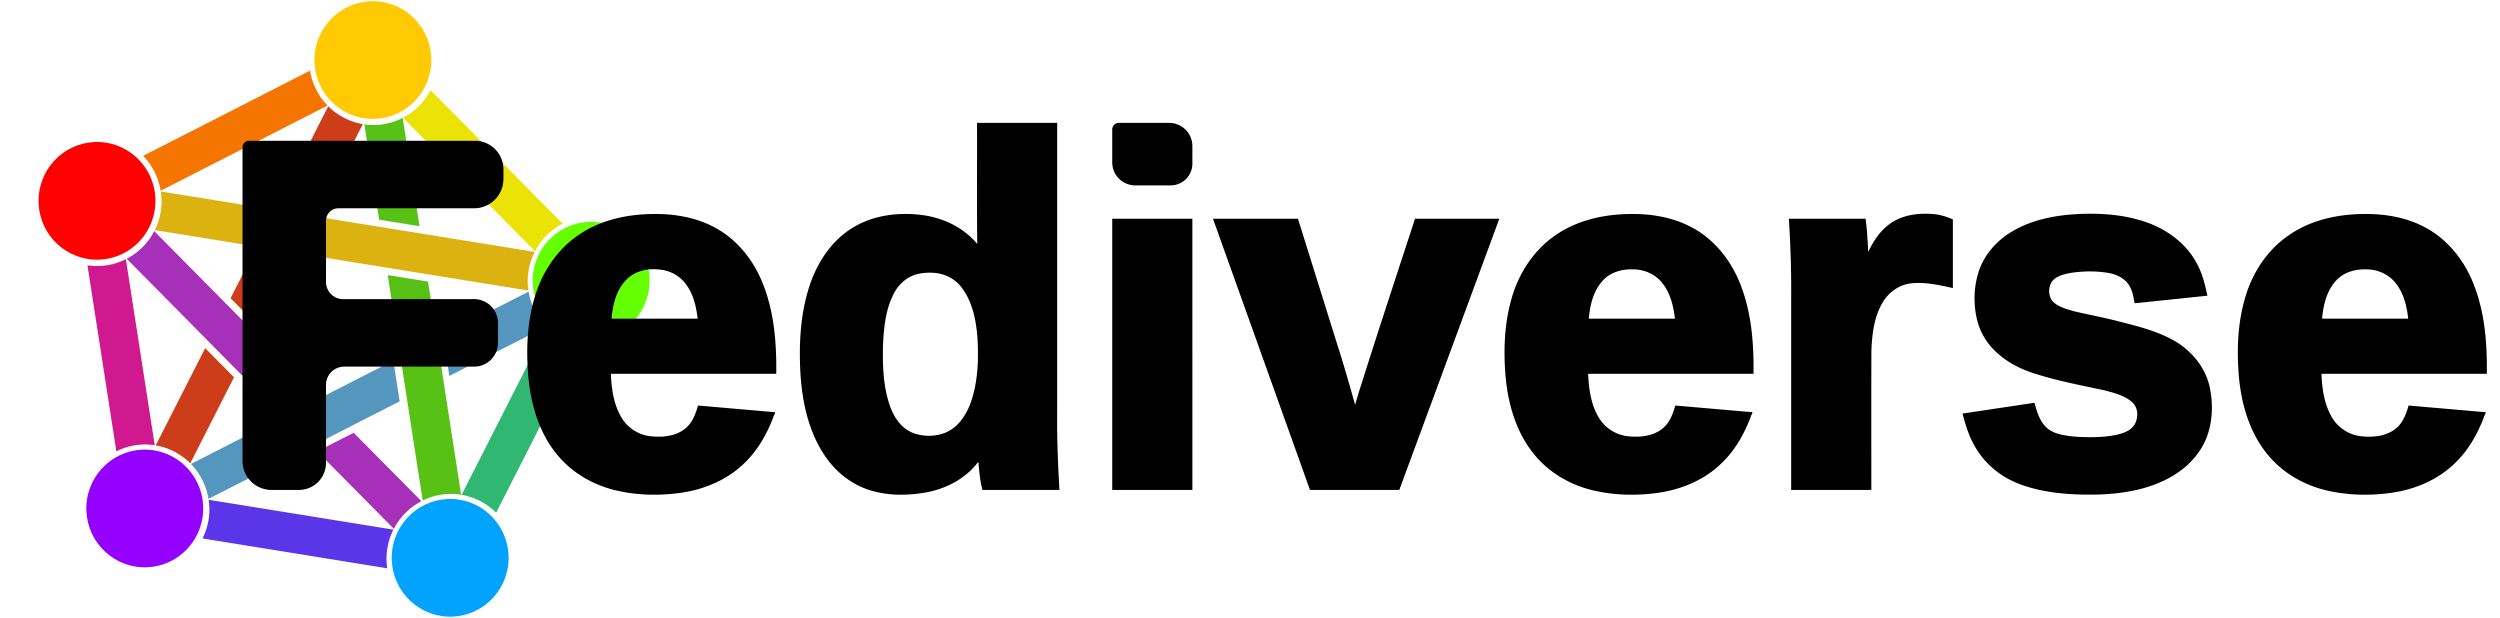 <?xml version="1.0" encoding="UTF-8" standalone="no"?>
<svg
   viewBox="0 0 713 176"
   height="188"
   width="761"
   version="1.1"
   id="svg67"
   sodipodi:docname="logotype-full-large-color-black-text-fedi-logo-background-normal.svg"
   inkscape:version="1.2.1 (9c6d41e410, 2022-07-14)"
   xmlns:inkscape="http://www.inkscape.org/namespaces/inkscape"
   xmlns:sodipodi="http://sodipodi.sourceforge.net/DTD/sodipodi-0.dtd"
   xmlns="http://www.w3.org/2000/svg"
   xmlns:svg="http://www.w3.org/2000/svg">
  <defs
     id="defs71">
    <inkscape:path-effect
       effect="fillet_chamfer"
       id="path-effect57774"
       is_visible="true"
       lpeversion="1"
       satellites_param="F,0,0,1,0,0,0,1 @ F,0,0,1,0,0,0,1 @ F,0,0,1,0,0,0,1 @ F,0,0,1,0,0,0,1 @ F,0,0,1,0,0,0,1 @ F,0,0,1,0,0,0,1 @ F,0,0,1,0,0,0,1 @ F,0,0,1,0,0,0,1 @ F,0,0,1,0,0,0,1 @ F,0,0,1,0,0,0,1 @ F,0,0,1,0,0,0,1 @ F,0,0,1,0,0,0,1 @ F,0,0,1,0,0,0,1 @ F,0,0,1,0,0,0,1 @ F,0,0,1,0,0,0,1 @ F,0,0,1,0,0,0,1 @ F,0,0,1,0,0,0,1 | F,0,0,1,0,0,0,1 @ F,0,0,1,0,6.558,0,1 @ F,0,0,1,0,6.207,0,1 @ F,0,0,1,0,6.617,0,1 @ F,0,0,1,0,1.873,0,1 | F,0,0,1,0,0,0,1 @ F,0,0,1,0,8.24,0,1 @ F,0,0,1,0,7.707,0,1 @ F,0,0,1,0,5.2,0,1 @ F,0,0,1,0,6.778,0,1 @ F,0,0,1,0,6.791,0,1 @ F,0,0,1,0,4.886,0,1 @ F,0,0,1,0,3.543,0,1 @ F,0,0,1,0,8.364,0,1 @ F,0,0,1,0,8.154,0,1 @ F,0,0,1,0,1.873,0,1 | F,0,0,1,0,0,0,1 @ F,0,0,1,0,0,0,1 @ F,0,0,1,0,0,0,1 @ F,0,0,1,0,0,0,1 @ F,0,0,1,0,0,0,1 @ F,0,0,1,0,0,0,1 @ F,0,0,1,0,0,0,1 @ F,0,0,1,0,0,0,1 @ F,0,0,1,0,0,0,1 @ F,0,0,1,0,0,0,1 @ F,0,0,1,0,0,0,1 @ F,0,0,1,0,0,0,1 @ F,0,0,1,0,0,0,1 @ F,0,0,1,0,0,0,1 @ F,0,0,1,0,0,0,1 | F,0,0,1,0,0,0,1 @ F,0,0,1,0,0,0,1 @ F,0,0,1,0,0,0,1 @ F,0,0,1,0,0,0,1 @ F,0,0,1,0,0,0,1 @ F,0,0,1,0,0,0,1 @ F,0,0,1,0,0,0,1 @ F,0,0,1,0,0,0,1 @ F,0,0,1,0,0,0,1 @ F,0,0,1,0,0,0,1 @ F,0,0,1,0,0,0,1 @ F,0,0,1,0,0,0,1 @ F,0,0,1,0,0,0,1 @ F,0,0,1,0,0,0,1 @ F,0,0,1,0,0,0,1 @ F,0,0,1,0,0,0,1 @ F,0,0,1,0,0,0,1 @ F,0,0,1,0,0,0,1 @ F,0,0,1,0,0,0,1 @ F,0,0,1,0,0,0,1 @ F,0,0,1,0,0,0,1 @ F,0,0,1,0,0,0,1 @ F,0,0,1,0,0,0,1 @ F,0,0,1,0,0,0,1 @ F,0,0,1,0,0,0,1 @ F,0,0,1,0,0,0,1 @ F,0,0,1,0,0,0,1 @ F,0,0,1,0,0,0,1 @ F,0,0,1,0,0,0,1 @ F,0,0,1,0,0,0,1 @ F,0,0,1,0,0,0,1 @ F,0,0,1,0,0,0,1 @ F,0,0,1,0,0,0,1 | F,0,0,1,0,0,0,1 @ F,0,0,1,0,0,0,1 @ F,0,0,1,0,0,0,1 @ F,0,0,1,0,0,0,1 @ F,0,0,1,0,0,0,1 @ F,0,0,1,0,0,0,1 @ F,0,0,1,0,0,0,1 @ F,0,0,1,0,0,0,1 @ F,0,0,1,0,0,0,1 @ F,0,0,1,0,0,0,1 @ F,0,0,1,0,0,0,1 @ F,0,0,1,0,0,0,1 @ F,0,0,1,0,0,0,1 @ F,0,0,1,0,0,0,1 @ F,0,0,1,0,0,0,1 @ F,0,0,1,0,0,0,1 @ F,0,0,1,0,0,0,1 @ F,0,0,1,0,0,0,1 | F,0,0,1,0,0,0,1 @ F,0,0,1,0,0,0,1 @ F,0,0,1,0,0,0,1 @ F,0,0,1,0,0,0,1 @ F,0,0,1,0,0,0,1 @ F,0,0,1,0,0,0,1 @ F,0,0,1,0,0,0,1 @ F,0,0,1,0,0,0,1 @ F,0,0,1,0,0,0,1 @ F,0,0,1,0,0,0,1 @ F,0,0,1,0,0,0,1 @ F,0,0,1,0,0,0,1 @ F,0,0,1,0,0,0,1 @ F,0,0,1,0,0,0,1 @ F,0,0,1,0,0,0,1 @ F,0,0,1,0,0,0,1 @ F,0,0,1,0,0,0,1 @ F,0,0,1,0,0,0,1 | F,0,0,1,0,0,0,1 @ F,0,0,1,0,0,0,1 @ F,0,0,1,0,0,0,1 @ F,0,0,1,0,0,0,1 @ F,0,0,1,0,0,0,1 @ F,0,0,1,0,0,0,1 @ F,0,0,1,0,0,0,1 @ F,0,0,1,0,0,0,1 @ F,0,0,1,0,0,0,1 @ F,0,0,1,0,0,0,1 @ F,0,0,1,0,0,0,1 @ F,0,0,1,0,0,0,1 @ F,0,0,1,0,0,0,1 @ F,0,0,1,0,0,0,1 @ F,0,0,1,0,0,0,1 @ F,0,0,1,0,0,0,1 @ F,0,0,1,0,0,0,1 @ F,0,0,1,0,0,0,1 @ F,0,0,1,0,0,0,1 | F,0,0,1,0,0,0,1 @ F,0,0,1,0,0,0,1 @ F,0,0,1,0,0,0,1 @ F,0,0,1,0,0,0,1 @ F,0,0,1,0,0,0,1 | F,0,0,1,0,0,0,1 @ F,0,0,1,0,0,0,1 @ F,0,0,1,0,0,0,1 @ F,0,0,1,0,0,0,1 @ F,0,0,1,0,0,0,1 @ F,0,0,1,0,0,0,1 @ F,0,0,1,0,0,0,1 @ F,0,0,1,0,0,0,1 @ F,0,0,1,0,0,0,1 @ F,0,0,1,0,0,0,1 | F,0,0,1,0,0,0,1 @ F,0,0,1,0,0,0,1 @ F,0,0,1,0,0,0,1 @ F,0,0,1,0,0,0,1 @ F,0,0,1,0,0,0,1 @ F,0,0,1,0,9.407,0,1 | F,0,0,1,0,0,0,1 @ F,0,0,1,0,0,0,1 @ F,0,0,1,0,0,0,1 @ F,0,0,1,0,0,0,1 @ F,0,0,1,0,0,0,1 @ F,0,0,1,0,0,0,1 | F,0,0,1,0,0,0,1 @ F,0,0,1,0,0,0,1 @ F,0,0,1,0,0,0,1 @ F,0,0,1,0,0,0,1 @ F,0,0,1,0,0,0,1 @ F,0,0,1,0,0,0,1 | F,0,0,1,0,0,0,1 @ F,0,0,1,0,0,0,1 @ F,0,0,1,0,0,0,1 @ F,0,0,1,0,0,0,1 @ F,0,0,1,0,0,0,1 @ F,0,0,1,0,0,0,1 @ F,0,0,1,0,0,0,1 @ F,0,0,1,0,0,0,1 @ F,0,0,1,0,0,0,1 @ F,0,0,1,0,0,0,1 @ F,0,0,1,0,0,0,1"
       unit="px"
       method="auto"
       mode="F"
       radius="0"
       chamfer_steps="1"
       flexible="false"
       use_knot_distance="true"
       apply_no_radius="true"
       apply_with_radius="true"
       only_selected="false"
       hide_knots="false"
       nodesatellites_param="F,0,0,1,0,0,0,1 @ F,0,0,1,0,0,0,1 @ F,0,0,1,0,0,0,1 @ F,0,0,1,0,0,0,1 @ F,0,0,1,0,0,0,1 @ F,0,0,1,0,0,0,1 @ F,0,0,1,0,0,0,1 @ F,0,0,1,0,0,0,1 @ F,0,0,1,0,0,0,1 @ F,0,0,1,0,0,0,1 @ F,0,0,1,0,0,0,1 @ F,0,0,1,0,0,0,1 @ F,0,0,1,0,0,0,1 @ F,0,0,1,0,0,0,1 @ F,0,0,1,0,0,0,1 @ F,0,0,1,0,0,0,1 @ F,0,0,1,0,0,0,1 | F,0,0,1,0,0,0,1 @ F,0,0,1,0,6.558,0,1 @ F,0,0,1,0,6.207,0,1 @ F,0,0,1,0,6.617,0,1 @ F,0,0,1,0,1.873,0,1 | F,0,0,1,0,0,0,1 @ F,0,0,1,0,8.24,0,1 @ F,0,0,1,0,7.707,0,1 @ F,0,0,1,0,5.2,0,1 @ F,0,0,1,0,6.778,0,1 @ F,0,0,1,0,6.791,0,1 @ F,0,0,1,0,4.886,0,1 @ F,0,0,1,0,3.543,0,1 @ F,0,0,1,0,8.364,0,1 @ F,0,0,1,0,8.154,0,1 @ F,0,0,1,0,1.873,0,1 | F,0,0,1,0,0,0,1 @ F,0,0,1,0,0,0,1 @ F,0,0,1,0,0,0,1 @ F,0,0,1,0,0,0,1 @ F,0,0,1,0,0,0,1 @ F,0,0,1,0,0,0,1 @ F,0,0,1,0,0,0,1 @ F,0,0,1,0,0,0,1 @ F,0,0,1,0,0,0,1 @ F,0,0,1,0,0,0,1 @ F,0,0,1,0,0,0,1 @ F,0,0,1,0,0,0,1 @ F,0,0,1,0,0,0,1 @ F,0,0,1,0,0,0,1 @ F,0,0,1,0,0,0,1 | F,0,0,1,0,0,0,1 @ F,0,0,1,0,0,0,1 @ F,0,0,1,0,0,0,1 @ F,0,0,1,0,0,0,1 @ F,0,0,1,0,0,0,1 @ F,0,0,1,0,0,0,1 @ F,0,0,1,0,0,0,1 @ F,0,0,1,0,0,0,1 @ F,0,0,1,0,0,0,1 @ F,0,0,1,0,0,0,1 @ F,0,0,1,0,0,0,1 @ F,0,0,1,0,0,0,1 @ F,0,0,1,0,0,0,1 @ F,0,0,1,0,0,0,1 @ F,0,0,1,0,0,0,1 @ F,0,0,1,0,0,0,1 @ F,0,0,1,0,0,0,1 @ F,0,0,1,0,0,0,1 @ F,0,0,1,0,0,0,1 @ F,0,0,1,0,0,0,1 @ F,0,0,1,0,0,0,1 @ F,0,0,1,0,0,0,1 @ F,0,0,1,0,0,0,1 @ F,0,0,1,0,0,0,1 @ F,0,0,1,0,0,0,1 @ F,0,0,1,0,0,0,1 @ F,0,0,1,0,0,0,1 @ F,0,0,1,0,0,0,1 @ F,0,0,1,0,0,0,1 @ F,0,0,1,0,0,0,1 @ F,0,0,1,0,0,0,1 @ F,0,0,1,0,0,0,1 @ F,0,0,1,0,0,0,1 | F,0,0,1,0,0,0,1 @ F,0,0,1,0,0,0,1 @ F,0,0,1,0,0,0,1 @ F,0,0,1,0,0,0,1 @ F,0,0,1,0,0,0,1 @ F,0,0,1,0,0,0,1 @ F,0,0,1,0,0,0,1 @ F,0,0,1,0,0,0,1 @ F,0,0,1,0,0,0,1 @ F,0,0,1,0,0,0,1 @ F,0,0,1,0,0,0,1 @ F,0,0,1,0,0,0,1 @ F,0,0,1,0,0,0,1 @ F,0,0,1,0,0,0,1 @ F,0,0,1,0,0,0,1 @ F,0,0,1,0,0,0,1 @ F,0,0,1,0,0,0,1 @ F,0,0,1,0,0,0,1 | F,0,0,1,0,0,0,1 @ F,0,0,1,0,0,0,1 @ F,0,0,1,0,0,0,1 @ F,0,0,1,0,0,0,1 @ F,0,0,1,0,0,0,1 @ F,0,0,1,0,0,0,1 @ F,0,0,1,0,0,0,1 @ F,0,0,1,0,0,0,1 @ F,0,0,1,0,0,0,1 @ F,0,0,1,0,0,0,1 @ F,0,0,1,0,0,0,1 @ F,0,0,1,0,0,0,1 @ F,0,0,1,0,0,0,1 @ F,0,0,1,0,0,0,1 @ F,0,0,1,0,0,0,1 @ F,0,0,1,0,0,0,1 @ F,0,0,1,0,0,0,1 @ F,0,0,1,0,0,0,1 | F,0,0,1,0,0,0,1 @ F,0,0,1,0,0,0,1 @ F,0,0,1,0,0,0,1 @ F,0,0,1,0,0,0,1 @ F,0,0,1,0,0,0,1 @ F,0,0,1,0,0,0,1 @ F,0,0,1,0,0,0,1 @ F,0,0,1,0,0,0,1 @ F,0,0,1,0,0,0,1 @ F,0,0,1,0,0,0,1 @ F,0,0,1,0,0,0,1 @ F,0,0,1,0,0,0,1 @ F,0,0,1,0,0,0,1 @ F,0,0,1,0,0,0,1 @ F,0,0,1,0,0,0,1 @ F,0,0,1,0,0,0,1 @ F,0,0,1,0,0,0,1 @ F,0,0,1,0,0,0,1 @ F,0,0,1,0,0,0,1 | F,0,0,1,0,0,0,1 @ F,0,0,1,0,0,0,1 @ F,0,0,1,0,0,0,1 @ F,0,0,1,0,0,0,1 @ F,0,0,1,0,0,0,1 | F,0,0,1,0,0,0,1 @ F,0,0,1,0,0,0,1 @ F,0,0,1,0,0,0,1 @ F,0,0,1,0,0,0,1 @ F,0,0,1,0,0,0,1 @ F,0,0,1,0,0,0,1 @ F,0,0,1,0,0,0,1 @ F,0,0,1,0,0,0,1 @ F,0,0,1,0,0,0,1 @ F,0,0,1,0,0,0,1 | F,0,0,1,0,0,0,1 @ F,0,0,1,0,0,0,1 @ F,0,0,1,0,0,0,1 @ F,0,0,1,0,0,0,1 @ F,0,0,1,0,0,0,1 @ F,0,0,1,0,9.407,0,1 | F,0,0,1,0,0,0,1 @ F,0,0,1,0,0,0,1 @ F,0,0,1,0,0,0,1 @ F,0,0,1,0,0,0,1 @ F,0,0,1,0,0,0,1 @ F,0,0,1,0,0,0,1 | F,0,0,1,0,0,0,1 @ F,0,0,1,0,0,0,1 @ F,0,0,1,0,0,0,1 @ F,0,0,1,0,0,0,1 @ F,0,0,1,0,0,0,1 @ F,0,0,1,0,0,0,1 | F,0,0,1,0,0,0,1 @ F,0,0,1,0,0,0,1 @ F,0,0,1,0,0,0,1 @ F,0,0,1,0,0,0,1 @ F,0,0,1,0,0,0,1 @ F,0,0,1,0,0,0,1 @ F,0,0,1,0,0,0,1 @ F,0,0,1,0,0,0,1 @ F,0,0,1,0,0,0,1 @ F,0,0,1,0,0,0,1 @ F,0,0,1,0,0,0,1" />
    <inkscape:path-effect
       effect="fillet_chamfer"
       id="path-effect53446"
       is_visible="true"
       lpeversion="1"
       satellites_param="F,0,0,1,0,0,0,1 @ F,0,0,1,0,0,0,1 @ F,0,0,1,0,0,0,1 @ F,0,0,1,0,0,0,1 @ F,0,0,1,0,0,0,1 @ F,0,0,1,0,0,0,1 @ F,0,0,1,0,0,0,1 @ F,0,0,1,0,0,0,1 @ F,0,0,1,0,0,0,1 @ F,0,0,1,0,0,0,1 @ F,0,0,1,0,0,0,1 @ F,0,0,1,0,0,0,1 @ F,0,0,1,0,0,0,1 @ F,0,0,1,0,0,0,1 @ F,0,0,1,0,0,0,1 @ F,0,0,1,0,0,0,1 @ F,0,0,1,0,0,0,1 | F,0,0,1,0,0,0,1 @ F,0,0,1,0,6.558,0,1 @ F,0,0,1,0,6.207,0,1 @ F,0,0,1,0,6.617,0,1 @ F,0,0,1,0,1.873,0,1 | F,0,0,1,0,0,0,1 @ F,0,0,1,0,8.24,0,1 @ F,0,0,1,0,7.707,0,1 @ F,0,0,1,0,5.2,0,1 @ F,0,0,1,0,6.778,0,1 @ F,0,0,1,0,6.791,0,1 @ F,0,0,1,0,4.886,0,1 @ F,0,0,1,0,3.543,0,1 @ F,0,0,1,0,8.364,0,1 @ F,0,0,1,0,8.154,0,1 @ F,0,0,1,0,1.873,0,1 | F,0,0,1,0,0,0,1 @ F,0,0,1,0,0,0,1 @ F,0,0,1,0,0,0,1 @ F,0,0,1,0,0,0,1 @ F,0,0,1,0,0,0,1 @ F,0,0,1,0,0,0,1 @ F,0,0,1,0,0,0,1 @ F,0,0,1,0,0,0,1 @ F,0,0,1,0,0,0,1 @ F,0,0,1,0,0,0,1 @ F,0,0,1,0,0,0,1 @ F,0,0,1,0,0,0,1 @ F,0,0,1,0,0,0,1 @ F,0,0,1,0,0,0,1 @ F,0,0,1,0,0,0,1 | F,0,0,1,0,0,0,1 @ F,0,0,1,0,0,0,1 @ F,0,0,1,0,0,0,1 @ F,0,0,1,0,0,0,1 @ F,0,0,1,0,0,0,1 @ F,0,0,1,0,0,0,1 @ F,0,0,1,0,0,0,1 @ F,0,0,1,0,0,0,1 @ F,0,0,1,0,0,0,1 @ F,0,0,1,0,0,0,1 @ F,0,0,1,0,0,0,1 @ F,0,0,1,0,0,0,1 @ F,0,0,1,0,0,0,1 @ F,0,0,1,0,0,0,1 @ F,0,0,1,0,0,0,1 @ F,0,0,1,0,0,0,1 @ F,0,0,1,0,0,0,1 @ F,0,0,1,0,0,0,1 @ F,0,0,1,0,0,0,1 @ F,0,0,1,0,0,0,1 @ F,0,0,1,0,0,0,1 @ F,0,0,1,0,0,0,1 @ F,0,0,1,0,0,0,1 @ F,0,0,1,0,0,0,1 @ F,0,0,1,0,0,0,1 @ F,0,0,1,0,0,0,1 @ F,0,0,1,0,0,0,1 @ F,0,0,1,0,0,0,1 @ F,0,0,1,0,0,0,1 @ F,0,0,1,0,0,0,1 @ F,0,0,1,0,0,0,1 @ F,0,0,1,0,0,0,1 @ F,0,0,1,0,0,0,1 | F,0,0,1,0,0,0,1 @ F,0,0,1,0,0,0,1 @ F,0,0,1,0,0,0,1 @ F,0,0,1,0,0,0,1 @ F,0,0,1,0,0,0,1 @ F,0,0,1,0,0,0,1 @ F,0,0,1,0,0,0,1 @ F,0,0,1,0,0,0,1 @ F,0,0,1,0,0,0,1 @ F,0,0,1,0,0,0,1 @ F,0,0,1,0,0,0,1 @ F,0,0,1,0,0,0,1 @ F,0,0,1,0,0,0,1 @ F,0,0,1,0,0,0,1 @ F,0,0,1,0,0,0,1 @ F,0,0,1,0,0,0,1 @ F,0,0,1,0,0,0,1 @ F,0,0,1,0,0,0,1 | F,0,0,1,0,0,0,1 @ F,0,0,1,0,0,0,1 @ F,0,0,1,0,0,0,1 @ F,0,0,1,0,0,0,1 @ F,0,0,1,0,0,0,1 @ F,0,0,1,0,0,0,1 @ F,0,0,1,0,0,0,1 @ F,0,0,1,0,0,0,1 @ F,0,0,1,0,0,0,1 @ F,0,0,1,0,0,0,1 @ F,0,0,1,0,0,0,1 @ F,0,0,1,0,0,0,1 @ F,0,0,1,0,0,0,1 @ F,0,0,1,0,0,0,1 @ F,0,0,1,0,0,0,1 @ F,0,0,1,0,0,0,1 @ F,0,0,1,0,0,0,1 @ F,0,0,1,0,0,0,1 | F,0,0,1,0,0,0,1 @ F,0,0,1,0,0,0,1 @ F,0,0,1,0,0,0,1 @ F,0,0,1,0,0,0,1 @ F,0,0,1,0,0,0,1 @ F,0,0,1,0,0,0,1 @ F,0,0,1,0,0,0,1 @ F,0,0,1,0,0,0,1 @ F,0,0,1,0,0,0,1 @ F,0,0,1,0,0,0,1 @ F,0,0,1,0,0,0,1 @ F,0,0,1,0,0,0,1 @ F,0,0,1,0,0,0,1 @ F,0,0,1,0,0,0,1 @ F,0,0,1,0,0,0,1 @ F,0,0,1,0,0,0,1 @ F,0,0,1,0,0,0,1 @ F,0,0,1,0,0,0,1 @ F,0,0,1,0,0,0,1 | F,0,0,1,0,0,0,1 @ F,0,0,1,0,0,0,1 @ F,0,0,1,0,0,0,1 @ F,0,0,1,0,0,0,1 @ F,0,0,1,0,0,0,1 | F,0,0,1,0,0,0,1 @ F,0,0,1,0,0,0,1 @ F,0,0,1,0,0,0,1 @ F,0,0,1,0,0,0,1 @ F,0,0,1,0,0,0,1 @ F,0,0,1,0,0,0,1 @ F,0,0,1,0,0,0,1 @ F,0,0,1,0,0,0,1 @ F,0,0,1,0,0,0,1 @ F,0,0,1,0,0,0,1 | F,0,0,1,0,0,0,1 @ F,0,0,1,0,0,0,1 @ F,0,0,1,0,0,0,1 @ F,0,0,1,0,0,0,1 @ F,0,0,1,0,0,0,1 @ F,0,0,1,0,0,0,1 | F,0,0,1,0,0,0,1 @ F,0,0,1,0,0,0,1 @ F,0,0,1,0,0,0,1 @ F,0,0,1,0,0,0,1 @ F,0,0,1,0,0,0,1 @ F,0,0,1,0,0,0,1 | F,0,0,1,0,0,0,1 @ F,0,0,1,0,0,0,1 @ F,0,0,1,0,0,0,1 @ F,0,0,1,0,0,0,1 @ F,0,0,1,0,0,0,1 @ F,0,0,1,0,0,0,1 | F,0,0,1,0,0,0,1 @ F,0,0,1,0,0,0,1 @ F,0,0,1,0,0,0,1 @ F,0,0,1,0,0,0,1 @ F,0,0,1,0,0,0,1 @ F,0,0,1,0,0,0,1 @ F,0,0,1,0,0,0,1 @ F,0,0,1,0,0,0,1 @ F,0,0,1,0,0,0,1 @ F,0,0,1,0,0,0,1 @ F,0,0,1,0,0,0,1"
       unit="px"
       method="auto"
       mode="F"
       radius="0"
       chamfer_steps="1"
       flexible="false"
       use_knot_distance="true"
       apply_no_radius="true"
       apply_with_radius="true"
       only_selected="false"
       hide_knots="false"
       nodesatellites_param="F,0,0,1,0,0,0,1 @ F,0,0,1,0,0,0,1 @ F,0,0,1,0,0,0,1 @ F,0,0,1,0,0,0,1 @ F,0,0,1,0,0,0,1 @ F,0,0,1,0,0,0,1 @ F,0,0,1,0,0,0,1 @ F,0,0,1,0,0,0,1 @ F,0,0,1,0,0,0,1 @ F,0,0,1,0,0,0,1 @ F,0,0,1,0,0,0,1 @ F,0,0,1,0,0,0,1 @ F,0,0,1,0,0,0,1 @ F,0,0,1,0,0,0,1 @ F,0,0,1,0,0,0,1 @ F,0,0,1,0,0,0,1 @ F,0,0,1,0,0,0,1 | F,0,0,1,0,0,0,1 @ F,0,0,1,0,6.558,0,1 @ F,0,0,1,0,6.207,0,1 @ F,0,0,1,0,6.617,0,1 @ F,0,0,1,0,1.873,0,1 | F,0,0,1,0,0,0,1 @ F,0,0,1,0,8.24,0,1 @ F,0,0,1,0,7.707,0,1 @ F,0,0,1,0,5.2,0,1 @ F,0,0,1,0,6.778,0,1 @ F,0,0,1,0,6.791,0,1 @ F,0,0,1,0,4.886,0,1 @ F,0,0,1,0,3.543,0,1 @ F,0,0,1,0,8.364,0,1 @ F,0,0,1,0,8.154,0,1 @ F,0,0,1,0,1.873,0,1 | F,0,0,1,0,0,0,1 @ F,0,0,1,0,0,0,1 @ F,0,0,1,0,0,0,1 @ F,0,0,1,0,0,0,1 @ F,0,0,1,0,0,0,1 @ F,0,0,1,0,0,0,1 @ F,0,0,1,0,0,0,1 @ F,0,0,1,0,0,0,1 @ F,0,0,1,0,0,0,1 @ F,0,0,1,0,0,0,1 @ F,0,0,1,0,0,0,1 @ F,0,0,1,0,0,0,1 @ F,0,0,1,0,0,0,1 @ F,0,0,1,0,0,0,1 @ F,0,0,1,0,0,0,1 | F,0,0,1,0,0,0,1 @ F,0,0,1,0,0,0,1 @ F,0,0,1,0,0,0,1 @ F,0,0,1,0,0,0,1 @ F,0,0,1,0,0,0,1 @ F,0,0,1,0,0,0,1 @ F,0,0,1,0,0,0,1 @ F,0,0,1,0,0,0,1 @ F,0,0,1,0,0,0,1 @ F,0,0,1,0,0,0,1 @ F,0,0,1,0,0,0,1 @ F,0,0,1,0,0,0,1 @ F,0,0,1,0,0,0,1 @ F,0,0,1,0,0,0,1 @ F,0,0,1,0,0,0,1 @ F,0,0,1,0,0,0,1 @ F,0,0,1,0,0,0,1 @ F,0,0,1,0,0,0,1 @ F,0,0,1,0,0,0,1 @ F,0,0,1,0,0,0,1 @ F,0,0,1,0,0,0,1 @ F,0,0,1,0,0,0,1 @ F,0,0,1,0,0,0,1 @ F,0,0,1,0,0,0,1 @ F,0,0,1,0,0,0,1 @ F,0,0,1,0,0,0,1 @ F,0,0,1,0,0,0,1 @ F,0,0,1,0,0,0,1 @ F,0,0,1,0,0,0,1 @ F,0,0,1,0,0,0,1 @ F,0,0,1,0,0,0,1 @ F,0,0,1,0,0,0,1 @ F,0,0,1,0,0,0,1 | F,0,0,1,0,0,0,1 @ F,0,0,1,0,0,0,1 @ F,0,0,1,0,0,0,1 @ F,0,0,1,0,0,0,1 @ F,0,0,1,0,0,0,1 @ F,0,0,1,0,0,0,1 @ F,0,0,1,0,0,0,1 @ F,0,0,1,0,0,0,1 @ F,0,0,1,0,0,0,1 @ F,0,0,1,0,0,0,1 @ F,0,0,1,0,0,0,1 @ F,0,0,1,0,0,0,1 @ F,0,0,1,0,0,0,1 @ F,0,0,1,0,0,0,1 @ F,0,0,1,0,0,0,1 @ F,0,0,1,0,0,0,1 @ F,0,0,1,0,0,0,1 @ F,0,0,1,0,0,0,1 | F,0,0,1,0,0,0,1 @ F,0,0,1,0,0,0,1 @ F,0,0,1,0,0,0,1 @ F,0,0,1,0,0,0,1 @ F,0,0,1,0,0,0,1 @ F,0,0,1,0,0,0,1 @ F,0,0,1,0,0,0,1 @ F,0,0,1,0,0,0,1 @ F,0,0,1,0,0,0,1 @ F,0,0,1,0,0,0,1 @ F,0,0,1,0,0,0,1 @ F,0,0,1,0,0,0,1 @ F,0,0,1,0,0,0,1 @ F,0,0,1,0,0,0,1 @ F,0,0,1,0,0,0,1 @ F,0,0,1,0,0,0,1 @ F,0,0,1,0,0,0,1 @ F,0,0,1,0,0,0,1 | F,0,0,1,0,0,0,1 @ F,0,0,1,0,0,0,1 @ F,0,0,1,0,0,0,1 @ F,0,0,1,0,0,0,1 @ F,0,0,1,0,0,0,1 @ F,0,0,1,0,0,0,1 @ F,0,0,1,0,0,0,1 @ F,0,0,1,0,0,0,1 @ F,0,0,1,0,0,0,1 @ F,0,0,1,0,0,0,1 @ F,0,0,1,0,0,0,1 @ F,0,0,1,0,0,0,1 @ F,0,0,1,0,0,0,1 @ F,0,0,1,0,0,0,1 @ F,0,0,1,0,0,0,1 @ F,0,0,1,0,0,0,1 @ F,0,0,1,0,0,0,1 @ F,0,0,1,0,0,0,1 @ F,0,0,1,0,0,0,1 | F,0,0,1,0,0,0,1 @ F,0,0,1,0,0,0,1 @ F,0,0,1,0,0,0,1 @ F,0,0,1,0,0,0,1 @ F,0,0,1,0,0,0,1 | F,0,0,1,0,0,0,1 @ F,0,0,1,0,0,0,1 @ F,0,0,1,0,0,0,1 @ F,0,0,1,0,0,0,1 @ F,0,0,1,0,0,0,1 @ F,0,0,1,0,0,0,1 @ F,0,0,1,0,0,0,1 @ F,0,0,1,0,0,0,1 @ F,0,0,1,0,0,0,1 @ F,0,0,1,0,0,0,1 | F,0,0,1,0,0,0,1 @ F,0,0,1,0,0,0,1 @ F,0,0,1,0,0,0,1 @ F,0,0,1,0,0,0,1 @ F,0,0,1,0,0,0,1 @ F,0,0,1,0,0,0,1 | F,0,0,1,0,0,0,1 @ F,0,0,1,0,0,0,1 @ F,0,0,1,0,0,0,1 @ F,0,0,1,0,0,0,1 @ F,0,0,1,0,0,0,1 @ F,0,0,1,0,0,0,1 | F,0,0,1,0,0,0,1 @ F,0,0,1,0,0,0,1 @ F,0,0,1,0,0,0,1 @ F,0,0,1,0,0,0,1 @ F,0,0,1,0,0,0,1 @ F,0,0,1,0,0,0,1 | F,0,0,1,0,0,0,1 @ F,0,0,1,0,0,0,1 @ F,0,0,1,0,0,0,1 @ F,0,0,1,0,0,0,1 @ F,0,0,1,0,0,0,1 @ F,0,0,1,0,0,0,1 @ F,0,0,1,0,0,0,1 @ F,0,0,1,0,0,0,1 @ F,0,0,1,0,0,0,1 @ F,0,0,1,0,0,0,1 @ F,0,0,1,0,0,0,1" />
  </defs>
  <sodipodi:namedview
     id="namedview69"
     pagecolor="#505050"
     bordercolor="#eeeeee"
     borderopacity="1"
     inkscape:pageshadow="0"
     inkscape:pageopacity="0"
     inkscape:pagecheckerboard="0"
     showgrid="false"
     inkscape:zoom="1"
     inkscape:cx="339"
     inkscape:cy="291.5"
     inkscape:window-width="1918"
     inkscape:window-height="2054"
     inkscape:window-x="1900"
     inkscape:window-y="60"
     inkscape:window-maximized="0"
     inkscape:current-layer="svg67"
     inkscape:showpageshadow="0"
     inkscape:deskcolor="#505050" />
  <g
     id="g56957"
     transform="matrix(1.016,0,0,1.016,-15.453,-8.345)" />
  <g
     inkscape:groupmode="layer"
     id="layer1"
     inkscape:label="Fediverse-logo-small"
     style="display:inline">
    <g
       id="g56957-2"
       transform="matrix(1.006,0,0,1.013,-4.299,-8.008)">
      <g
         id="layer2-0"
         inkscape:label="Linies"
         style="display:inline"
         transform="translate(6.679,-32.496)">
        <path
           style="color:#000000;font-style:normal;font-variant:normal;font-weight:normal;font-stretch:normal;font-size:medium;line-height:normal;font-family:sans-serif;font-variant-ligatures:normal;font-variant-position:normal;font-variant-caps:normal;font-variant-numeric:normal;font-variant-alternates:normal;font-feature-settings:normal;text-indent:0;text-align:start;text-decoration:none;text-decoration-line:none;text-decoration-style:solid;text-decoration-color:#000000;letter-spacing:normal;word-spacing:normal;text-transform:none;writing-mode:lr-tb;direction:ltr;text-orientation:mixed;dominant-baseline:auto;baseline-shift:baseline;text-anchor:start;white-space:normal;shape-padding:0;clip-rule:nonzero;display:inline;overflow:visible;visibility:visible;opacity:1;isolation:auto;mix-blend-mode:normal;color-interpolation:sRGB;color-interpolation-filters:linearRGB;solid-color:#000000;solid-opacity:1;vector-effect:none;fill:#a730b8;fill-opacity:1;fill-rule:nonzero;stroke:none;stroke-width:41.575;stroke-linecap:butt;stroke-linejoin:miter;stroke-miterlimit:4;stroke-dasharray:none;stroke-dashoffset:0;stroke-opacity:1;color-rendering:auto;image-rendering:auto;shape-rendering:auto;text-rendering:auto;enable-background:accumulate"
           d="m 181.131,275.137 a 68.892,68.892 0 0 1 -29.465,29.328 l 161.758,162.389 38.998,-19.764 z m 213.363,214.188 -38.998,19.764 81.963,82.283 a 68.892,68.892 0 0 1 29.471,-29.332 z"
           transform="matrix(0.265,0,0,0.265,-6.679,32.496)"
           id="path9722-9"
           inkscape:connector-curvature="0" />
        <path
           style="color:#000000;font-style:normal;font-variant:normal;font-weight:normal;font-stretch:normal;font-size:medium;line-height:normal;font-family:sans-serif;font-variant-ligatures:normal;font-variant-position:normal;font-variant-caps:normal;font-variant-numeric:normal;font-variant-alternates:normal;font-feature-settings:normal;text-indent:0;text-align:start;text-decoration:none;text-decoration-line:none;text-decoration-style:solid;text-decoration-color:#000000;letter-spacing:normal;word-spacing:normal;text-transform:none;writing-mode:lr-tb;direction:ltr;text-orientation:mixed;dominant-baseline:auto;baseline-shift:baseline;text-anchor:start;white-space:normal;shape-padding:0;clip-rule:nonzero;display:inline;overflow:visible;visibility:visible;opacity:1;isolation:auto;mix-blend-mode:normal;color-interpolation:sRGB;color-interpolation-filters:linearRGB;solid-color:#000000;solid-opacity:1;vector-effect:none;fill:#5496be;fill-opacity:1;fill-rule:nonzero;stroke:none;stroke-width:41.575;stroke-linecap:butt;stroke-linejoin:miter;stroke-miterlimit:4;stroke-dasharray:none;stroke-dashoffset:0;stroke-opacity:1;color-rendering:auto;image-rendering:auto;shape-rendering:auto;text-rendering:auto;enable-background:accumulate"
           d="m 581.646,339.391 -91.576,46.41 6.752,43.189 103.615,-52.514 A 68.892,68.892 0 0 1 581.646,339.391 Z M 436.908,412.742 220.383,522.477 a 68.892,68.892 0 0 1 18.795,37.09 L 443.66,455.934 Z"
           transform="matrix(0.265,0,0,0.265,-6.679,32.496)"
           id="path9729-2"
           inkscape:connector-curvature="0" />
        <path
           style="color:#000000;font-style:normal;font-variant:normal;font-weight:normal;font-stretch:normal;font-size:medium;line-height:normal;font-family:sans-serif;font-variant-ligatures:normal;font-variant-position:normal;font-variant-caps:normal;font-variant-numeric:normal;font-variant-alternates:normal;font-feature-settings:normal;text-indent:0;text-align:start;text-decoration:none;text-decoration-line:none;text-decoration-style:solid;text-decoration-color:#000000;letter-spacing:normal;word-spacing:normal;text-transform:none;writing-mode:lr-tb;direction:ltr;text-orientation:mixed;dominant-baseline:auto;baseline-shift:baseline;text-anchor:start;white-space:normal;shape-padding:0;clip-rule:nonzero;display:inline;overflow:visible;visibility:visible;opacity:1;isolation:auto;mix-blend-mode:normal;color-interpolation:sRGB;color-interpolation-filters:linearRGB;solid-color:#000000;solid-opacity:1;vector-effect:none;fill:#ce3d1a;fill-opacity:1;fill-rule:nonzero;stroke:none;stroke-width:41.575;stroke-linecap:butt;stroke-linejoin:miter;stroke-miterlimit:4;stroke-dasharray:none;stroke-dashoffset:0;stroke-opacity:1;color-rendering:auto;image-rendering:auto;shape-rendering:auto;text-rendering:auto;enable-background:accumulate"
           d="M 367.275,142.438 262.795,346.408 293.643,377.375 404.266,161.418 A 68.892,68.892 0 0 1 367.275,142.438 Z m -131.654,257.021 -52.922,103.314 a 68.892,68.892 0 0 1 36.986,18.979 l 46.781,-91.328 z"
           transform="matrix(0.265,0,0,0.265,-6.679,32.496)"
           id="path9713-2"
           inkscape:connector-curvature="0" />
        <path
           style="color:#000000;font-style:normal;font-variant:normal;font-weight:normal;font-stretch:normal;font-size:medium;line-height:normal;font-family:sans-serif;font-variant-ligatures:normal;font-variant-position:normal;font-variant-caps:normal;font-variant-numeric:normal;font-variant-alternates:normal;font-feature-settings:normal;text-indent:0;text-align:start;text-decoration:none;text-decoration-line:none;text-decoration-style:solid;text-decoration-color:#000000;letter-spacing:normal;word-spacing:normal;text-transform:none;writing-mode:lr-tb;direction:ltr;text-orientation:mixed;dominant-baseline:auto;baseline-shift:baseline;text-anchor:start;white-space:normal;shape-padding:0;clip-rule:nonzero;display:inline;overflow:visible;visibility:visible;opacity:1;isolation:auto;mix-blend-mode:normal;color-interpolation:sRGB;color-interpolation-filters:linearRGB;solid-color:#000000;solid-opacity:1;vector-effect:none;fill:#d0188f;fill-opacity:1;fill-rule:nonzero;stroke:none;stroke-width:41.575;stroke-linecap:butt;stroke-linejoin:miter;stroke-miterlimit:4;stroke-dasharray:none;stroke-dashoffset:0;stroke-opacity:1;color-rendering:auto;image-rendering:auto;shape-rendering:auto;text-rendering:auto;enable-background:accumulate"
           d="m 150.768,304.918 a 68.892,68.892 0 0 1 -34.416,7.195 68.892,68.892 0 0 1 -6.65,-0.695 l 30.902,197.662 a 68.892,68.892 0 0 1 34.416,-7.195 68.892,68.892 0 0 1 6.646,0.695 z"
           transform="matrix(0.265,0,0,0.265,-6.679,32.496)"
           id="path1015-4"
           inkscape:connector-curvature="0" />
        <path
           style="color:#000000;font-style:normal;font-variant:normal;font-weight:normal;font-stretch:normal;font-size:medium;line-height:normal;font-family:sans-serif;font-variant-ligatures:normal;font-variant-position:normal;font-variant-caps:normal;font-variant-numeric:normal;font-variant-alternates:normal;font-feature-settings:normal;text-indent:0;text-align:start;text-decoration:none;text-decoration-line:none;text-decoration-style:solid;text-decoration-color:#000000;letter-spacing:normal;word-spacing:normal;text-transform:none;writing-mode:lr-tb;direction:ltr;text-orientation:mixed;dominant-baseline:auto;baseline-shift:baseline;text-anchor:start;white-space:normal;shape-padding:0;clip-rule:nonzero;display:inline;overflow:visible;visibility:visible;opacity:1;isolation:auto;mix-blend-mode:normal;color-interpolation:sRGB;color-interpolation-filters:linearRGB;solid-color:#000000;solid-opacity:1;vector-effect:none;fill:#5b36e9;fill-opacity:1;fill-rule:nonzero;stroke:none;stroke-width:41.575;stroke-linecap:butt;stroke-linejoin:miter;stroke-miterlimit:4;stroke-dasharray:none;stroke-dashoffset:0;stroke-opacity:1;color-rendering:auto;image-rendering:auto;shape-rendering:auto;text-rendering:auto;enable-background:accumulate"
           d="m 239.342,560.545 a 68.892,68.892 0 0 1 0.721,13.877 68.892,68.892 0 0 1 -7.268,27.18 l 197.629,31.713 a 68.892,68.892 0 0 1 -0.723,-13.879 68.892,68.892 0 0 1 7.27,-27.178 z"
           transform="matrix(0.265,0,0,0.265,-6.679,32.496)"
           id="path1674-9"
           inkscape:connector-curvature="0" />
        <path
           style="color:#000000;font-style:normal;font-variant:normal;font-weight:normal;font-stretch:normal;font-size:medium;line-height:normal;font-family:sans-serif;font-variant-ligatures:normal;font-variant-position:normal;font-variant-caps:normal;font-variant-numeric:normal;font-variant-alternates:normal;font-feature-settings:normal;text-indent:0;text-align:start;text-decoration:none;text-decoration-line:none;text-decoration-style:solid;text-decoration-color:#000000;letter-spacing:normal;word-spacing:normal;text-transform:none;writing-mode:lr-tb;direction:ltr;text-orientation:mixed;dominant-baseline:auto;baseline-shift:baseline;text-anchor:start;white-space:normal;shape-padding:0;clip-rule:nonzero;display:inline;overflow:visible;visibility:visible;opacity:1;isolation:auto;mix-blend-mode:normal;color-interpolation:sRGB;color-interpolation-filters:linearRGB;solid-color:#000000;solid-opacity:1;vector-effect:none;fill:#30b873;fill-opacity:1;fill-rule:nonzero;stroke:none;stroke-width:41.575;stroke-linecap:butt;stroke-linejoin:miter;stroke-miterlimit:4;stroke-dasharray:none;stroke-dashoffset:0;stroke-opacity:1;color-rendering:auto;image-rendering:auto;shape-rendering:auto;text-rendering:auto;enable-background:accumulate"
           d="m 601.133,377.199 -91.219,178.082 a 68.892,68.892 0 0 1 36.994,18.982 L 638.125,396.184 a 68.892,68.892 0 0 1 -36.992,-18.984 z"
           transform="matrix(0.265,0,0,0.265,-6.679,32.496)"
           id="path1676-5"
           inkscape:connector-curvature="0" />
        <path
           style="color:#000000;font-style:normal;font-variant:normal;font-weight:normal;font-stretch:normal;font-size:medium;line-height:normal;font-family:sans-serif;font-variant-ligatures:normal;font-variant-position:normal;font-variant-caps:normal;font-variant-numeric:normal;font-variant-alternates:normal;font-feature-settings:normal;text-indent:0;text-align:start;text-decoration:none;text-decoration-line:none;text-decoration-style:solid;text-decoration-color:#000000;letter-spacing:normal;word-spacing:normal;text-transform:none;writing-mode:lr-tb;direction:ltr;text-orientation:mixed;dominant-baseline:auto;baseline-shift:baseline;text-anchor:start;white-space:normal;shape-padding:0;clip-rule:nonzero;display:inline;overflow:visible;visibility:visible;opacity:1;isolation:auto;mix-blend-mode:normal;color-interpolation:sRGB;color-interpolation-filters:linearRGB;solid-color:#000000;solid-opacity:1;vector-effect:none;fill:#ebe305;fill-opacity:1;fill-rule:nonzero;stroke:none;stroke-width:41.575;stroke-linecap:butt;stroke-linejoin:miter;stroke-miterlimit:4;stroke-dasharray:none;stroke-dashoffset:0;stroke-opacity:1;color-rendering:auto;image-rendering:auto;shape-rendering:auto;text-rendering:auto;enable-background:accumulate"
           d="m 476.723,125.33 a 68.892,68.892 0 0 1 -29.471,29.332 l 141.266,141.811 a 68.892,68.892 0 0 1 29.469,-29.332 z"
           transform="matrix(0.265,0,0,0.265,-6.679,32.496)"
           id="path1678-5"
           inkscape:connector-curvature="0" />
        <path
           style="color:#000000;font-style:normal;font-variant:normal;font-weight:normal;font-stretch:normal;font-size:medium;line-height:normal;font-family:sans-serif;font-variant-ligatures:normal;font-variant-position:normal;font-variant-caps:normal;font-variant-numeric:normal;font-variant-alternates:normal;font-feature-settings:normal;text-indent:0;text-align:start;text-decoration:none;text-decoration-line:none;text-decoration-style:solid;text-decoration-color:#000000;letter-spacing:normal;word-spacing:normal;text-transform:none;writing-mode:lr-tb;direction:ltr;text-orientation:mixed;dominant-baseline:auto;baseline-shift:baseline;text-anchor:start;white-space:normal;shape-padding:0;clip-rule:nonzero;display:inline;overflow:visible;visibility:visible;opacity:1;isolation:auto;mix-blend-mode:normal;color-interpolation:sRGB;color-interpolation-filters:linearRGB;solid-color:#000000;solid-opacity:1;vector-effect:none;fill:#f47601;fill-opacity:1;fill-rule:nonzero;stroke:none;stroke-width:41.575;stroke-linecap:butt;stroke-linejoin:miter;stroke-miterlimit:4;stroke-dasharray:none;stroke-dashoffset:0;stroke-opacity:1;color-rendering:auto;image-rendering:auto;shape-rendering:auto;text-rendering:auto;enable-background:accumulate"
           d="m 347.787,104.631 -178.576,90.498 a 68.892,68.892 0 0 1 18.793,37.086 l 178.574,-90.502 a 68.892,68.892 0 0 1 -18.791,-37.082 z"
           transform="matrix(0.265,0,0,0.265,-6.679,32.496)"
           id="path1680-9"
           inkscape:connector-curvature="0" />
        <path
           style="color:#000000;font-style:normal;font-variant:normal;font-weight:normal;font-stretch:normal;font-size:medium;line-height:normal;font-family:sans-serif;font-variant-ligatures:normal;font-variant-position:normal;font-variant-caps:normal;font-variant-numeric:normal;font-variant-alternates:normal;font-feature-settings:normal;text-indent:0;text-align:start;text-decoration:none;text-decoration-line:none;text-decoration-style:solid;text-decoration-color:#000000;letter-spacing:normal;word-spacing:normal;text-transform:none;writing-mode:lr-tb;direction:ltr;text-orientation:mixed;dominant-baseline:auto;baseline-shift:baseline;text-anchor:start;white-space:normal;shape-padding:0;clip-rule:nonzero;display:inline;overflow:visible;visibility:visible;opacity:1;isolation:auto;mix-blend-mode:normal;color-interpolation:sRGB;color-interpolation-filters:linearRGB;solid-color:#000000;solid-opacity:1;vector-effect:none;fill:#57c115;fill-opacity:1;fill-rule:nonzero;stroke:none;stroke-width:41.575;stroke-linecap:butt;stroke-linejoin:miter;stroke-miterlimit:4;stroke-dasharray:none;stroke-dashoffset:0;stroke-opacity:1;color-rendering:auto;image-rendering:auto;shape-rendering:auto;text-rendering:auto;enable-background:accumulate"
           d="m 446.926,154.826 a 68.892,68.892 0 0 1 -34.982,7.482 68.892,68.892 0 0 1 -6.029,-0.633 l 15.818,101.291 43.162,6.926 z m -16,167.027 37.4,239.482 a 68.892,68.892 0 0 1 33.914,-6.943 68.892,68.892 0 0 1 7.207,0.791 L 474.09,328.777 Z"
           transform="matrix(0.265,0,0,0.265,-6.679,32.496)"
           id="path9758-6"
           inkscape:connector-curvature="0" />
        <path
           style="color:#000000;font-style:normal;font-variant:normal;font-weight:normal;font-stretch:normal;font-size:medium;line-height:normal;font-family:sans-serif;font-variant-ligatures:normal;font-variant-position:normal;font-variant-caps:normal;font-variant-numeric:normal;font-variant-alternates:normal;font-feature-settings:normal;text-indent:0;text-align:start;text-decoration:none;text-decoration-line:none;text-decoration-style:solid;text-decoration-color:#000000;letter-spacing:normal;word-spacing:normal;text-transform:none;writing-mode:lr-tb;direction:ltr;text-orientation:mixed;dominant-baseline:auto;baseline-shift:baseline;text-anchor:start;white-space:normal;shape-padding:0;clip-rule:nonzero;display:inline;overflow:visible;visibility:visible;opacity:1;isolation:auto;mix-blend-mode:normal;color-interpolation:sRGB;color-interpolation-filters:linearRGB;solid-color:#000000;solid-opacity:1;vector-effect:none;fill:#dbb210;fill-opacity:1;fill-rule:nonzero;stroke:none;stroke-width:41.575;stroke-linecap:butt;stroke-linejoin:miter;stroke-miterlimit:4;stroke-dasharray:none;stroke-dashoffset:0;stroke-opacity:1;color-rendering:auto;image-rendering:auto;shape-rendering:auto;text-rendering:auto;enable-background:accumulate"
           d="m 188.131,232.975 a 68.892,68.892 0 0 1 0.758,14.096 68.892,68.892 0 0 1 -7.16,26.982 l 101.369,16.281 19.924,-38.908 z m 173.736,27.9 -19.926,38.912 239.514,38.467 a 68.892,68.892 0 0 1 -0.695,-13.719 68.892,68.892 0 0 1 7.35,-27.324 z"
           transform="matrix(0.265,0,0,0.265,-6.679,32.496)"
           id="path9760-6"
           inkscape:connector-curvature="0" />
      </g>
      <g
         id="layer3-5"
         inkscape:label="Nodes"
         style="display:inline;opacity:1"
         transform="translate(6.679,-32.496)">
        <circle
           style="fill:#ffca00;fill-opacity:0.996;stroke:none;stroke-width:0.265;stroke-opacity:0.961"
           id="path817-2"
           cx="106.266"
           cy="51.536"
           r="16.571"
           transform="rotate(3.118)" />
        <circle
           id="path819-6"
           style="fill:#64ff00;fill-opacity:0.996;stroke:none;stroke-width:0.265;stroke-opacity:0.961"
           cx="171.428"
           cy="110.193"
           transform="rotate(3.118)"
           r="16.571" />
        <circle
           id="path823-6"
           style="fill:#00a3ff;fill-opacity:0.996;stroke:none;stroke-width:0.265;stroke-opacity:0.961"
           cx="135.764"
           cy="190.277"
           r="16.571"
           transform="rotate(3.118)" />
        <circle
           style="fill:#9500ff;fill-opacity:0.996;stroke:none;stroke-width:0.265;stroke-opacity:0.961"
           id="path825-1"
           cx="48.559"
           cy="181.114"
           r="16.571"
           transform="rotate(3.118)" />
        <circle
           id="path827-8"
           style="fill:#ff0000;fill-opacity:0.996;stroke:none;stroke-width:0.265;stroke-opacity:0.961"
           cx="30.329"
           cy="95.367"
           r="16.571"
           transform="rotate(3.118)" />
      </g>
    </g>
  </g>
  <g
     inkscape:groupmode="layer"
     id="layer4"
     inkscape:label="Text-foreground"
     style="display:inline">
    <path
       id="text2360-3"
       style="fill:#000000"
       d="m 278.647,36.85 c 0.029,10.885 -0.066,21.771 0.065,32.656 -3.996,-4.827 -10.049,-7.625 -16.212,-8.306 -6.805,-0.779 -14.056,0.212 -19.867,4.031 -5.98,3.871 -9.925,10.248 -11.993,16.958 -2.411,7.794 -2.802,16.066 -2.36,24.165 0.485,7.943 2.177,16.054 6.502,22.847 3.067,4.889 7.77,8.821 13.323,10.532 5.221,1.642 10.847,1.565 16.19,0.602 5.426,-1.021 10.628,-3.706 14.176,-7.999 0.425,-0.629 0.698,-0.849 0.629,0.092 0.23,2.425 0.452,4.865 1.089,7.224 h 21.965 c -0.437,-7.369 -0.728,-14.749 -0.648,-22.132 V 34.977 h -22.857 v 1.873 z m 38.562,0 v 9.393 a 6.558,6.558 45 0 0 6.558,6.558 h 10.092 a 6.207,6.207 135 0 0 6.207,-6.207 v -5 a 6.617,6.617 45 0 0 -6.617,-6.617 H 319.083 A 1.873,1.873 135 0 0 317.21,36.85 Z M 69.169,41.95 v 89.464 a 8.24,8.24 45 0 0 8.24,8.239 h 7.862 a 7.707,7.707 135 0 0 7.707,-7.707 v -22.255 a 5.2,5.2 135 0 1 5.2,-5.2 l 37.059,0 a 6.778,6.778 135 0 0 6.778,-6.778 v -5.683 a 6.791,6.791 45 0 0 -6.791,-6.791 H 97.864 A 4.886,4.886 45 0 1 92.978,80.353 l 0,-17.479 a 3.543,3.543 135 0 1 3.543,-3.543 H 135.215 a 8.364,8.364 135 0 0 8.364,-8.364 v -2.736 a 8.154,8.154 45 0 0 -8.154,-8.154 H 71.042 a 1.873,1.873 135 0 0 -1.873,1.873 z m 479.959,18.939 c -3.781,-0.028 -7.693,0.883 -10.686,3.295 -2.522,1.981 -4.283,4.746 -5.617,7.625 -0.175,-3.17 -0.33,-6.344 -0.76,-9.492 H 510.181 c 0.484,7.509 0.727,15.033 0.662,22.558 v 54.778 h 22.857 c 0.015,-13.173 -0.03,-26.347 0.022,-39.52 0.159,-4.79 0.742,-9.785 3.233,-13.982 1.732,-2.918 4.775,-5.081 8.189,-5.418 3.985,-0.422 7.941,0.524 11.815,1.344 v -19.553 c -2.048,-0.962 -4.267,-1.542 -6.535,-1.603 -0.432,-0.029 -0.865,-0.023 -1.297,-0.032 z m 45.18,0.023 c -7.107,0.201 -14.439,1.386 -20.605,5.123 -4.389,2.63 -7.978,6.74 -9.482,11.678 -1.364,4.444 -1.425,9.282 -0.272,13.779 0.984,3.83 3.314,7.222 6.359,9.716 3.162,2.671 6.992,4.407 10.94,5.561 6.211,1.928 12.615,3.11 18.96,4.493 2.802,0.735 5.795,1.469 7.997,3.464 1.672,1.613 1.681,4.408 0.554,6.326 -1.383,2.089 -4.026,2.699 -6.34,3.119 -3.103,0.49 -6.261,0.507 -9.392,0.369 -0.465,-0.025 -1.276,-0.082 -1.875,-0.142 -2.679,-0.322 -5.646,-0.694 -7.649,-2.694 -1.87,-1.845 -2.594,-4.445 -3.271,-6.9 -6.841,1.025 -13.683,2.048 -20.523,3.074 0.926,3.482 1.988,6.985 3.942,10.047 2.884,4.771 7.519,8.368 12.758,10.216 6.958,2.515 14.46,2.973 21.799,2.84 7.418,-0.23 15.054,-1.498 21.504,-5.366 4.699,-2.775 8.597,-7.142 10.139,-12.443 1.272,-4.298 1.256,-8.938 0.254,-13.289 -1.373,-5.635 -5.492,-10.357 -10.55,-13.067 -5.085,-2.776 -10.788,-4.064 -16.354,-5.492 -3.927,-1 -7.909,-1.709 -11.832,-2.66 -2.01,-0.596 -4.182,-1.143 -5.756,-2.607 -1.492,-1.503 -1.51,-4.073 -0.424,-5.805 1.285,-1.647 3.48,-2.118 5.427,-2.496 3.502,-0.52 7.102,-0.579 10.6,1.8e-4 2.482,0.404 5.025,1.614 6.226,3.939 0.831,1.449 1.034,3.128 1.374,4.735 6.91,-0.723 13.82,-1.445 20.73,-2.166 -0.688,-3.315 -1.514,-6.66 -3.243,-9.607 -3.118,-5.646 -8.723,-9.565 -14.768,-11.55 -5.529,-1.853 -11.426,-2.328 -17.225,-2.197 z m -408.42,0.055 c -7.485,0.11 -15.168,1.868 -21.325,6.29 -5.896,4.157 -10.023,10.506 -12.049,17.38 -2.228,7.449 -2.493,15.354 -1.805,23.056 0.75,7.681 3.009,15.462 7.909,21.557 4.229,5.345 10.395,8.971 16.994,10.527 6.119,1.452 12.524,1.568 18.735,0.677 6.665,-0.978 13.189,-3.743 18.029,-8.512 3.752,-3.625 6.368,-8.256 8.199,-13.104 0.027,-0.444 0.972,-1.448 0.15,-1.374 -7.217,-0.627 -14.434,-1.253 -21.65,-1.879 -0.689,2.385 -1.58,4.873 -3.564,6.5 -2.745,2.286 -6.565,2.641 -9.989,2.257 -3.526,-0.373 -6.762,-2.548 -8.464,-5.654 -2.082,-3.684 -2.667,-7.989 -2.835,-12.157 h 47.162 c 0.113,-8.616 -0.556,-17.426 -3.742,-25.514 -2.594,-6.657 -7.259,-12.661 -13.602,-16.1 -5.512,-3.047 -11.916,-4.088 -18.154,-3.951 z m 278.717,0 c -7.452,0.11 -15.1,1.85 -21.243,6.233 -5.914,4.136 -10.061,10.476 -12.104,17.346 -2.251,7.475 -2.526,15.414 -1.832,23.147 0.749,7.722 3.036,15.545 7.987,21.654 4.245,5.319 10.414,8.915 17.007,10.452 6.093,1.43 12.464,1.542 18.646,0.655 6.81,-0.997 13.482,-3.869 18.343,-8.831 3.624,-3.589 6.124,-8.14 7.923,-12.876 0.068,-0.469 0.96,-1.44 0.016,-1.293 -7.185,-0.624 -14.37,-1.248 -21.555,-1.871 -0.698,2.433 -1.628,4.979 -3.686,6.6 -2.74,2.2 -6.492,2.534 -9.867,2.158 -3.531,-0.372 -6.769,-2.555 -8.472,-5.665 -2.069,-3.685 -2.664,-7.981 -2.827,-12.146 h 47.162 c 0.109,-8.648 -0.557,-17.496 -3.782,-25.606 -2.648,-6.762 -7.457,-12.84 -13.966,-16.222 -5.42,-2.888 -11.665,-3.867 -17.75,-3.737 z m 209.139,0 c -7.452,0.11 -15.1,1.85 -21.243,6.233 -5.885,4.116 -10.023,10.417 -12.074,17.251 -2.272,7.47 -2.551,15.409 -1.872,23.143 0.737,7.661 2.963,15.424 7.819,21.527 4.209,5.387 10.383,9.055 16.999,10.631 6.148,1.477 12.588,1.596 18.832,0.702 6.778,-0.993 13.416,-3.841 18.273,-8.759 3.632,-3.58 6.155,-8.119 7.955,-12.855 0.028,-0.445 0.975,-1.449 0.154,-1.377 -7.218,-0.627 -14.436,-1.253 -21.654,-1.879 -0.692,2.403 -1.597,4.911 -3.607,6.537 -2.744,2.253 -6.539,2.601 -9.945,2.221 -3.561,-0.374 -6.819,-2.593 -8.515,-5.739 -2.035,-3.671 -2.623,-7.934 -2.784,-12.071 h 47.162 c 0.11,-8.647 -0.557,-17.493 -3.78,-25.602 -2.66,-6.794 -7.502,-12.899 -14.057,-16.272 -5.399,-2.854 -11.609,-3.82 -17.661,-3.69 z M 317.21,64.19 v 75.463 h 22.857 V 62.317 H 317.21 Z m 29.627,0.631 c 8.922,24.944 17.845,49.887 26.766,74.832 h 25.479 c 9.505,-25.779 19.012,-51.557 28.518,-77.336 H 403.556 c -5.297,16.266 -10.669,32.508 -15.811,48.824 -0.438,1.41 -0.849,2.829 -1.273,4.244 -1.622,-5.856 -3.312,-11.693 -5.174,-17.478 -3.707,-11.863 -7.41,-23.728 -11.119,-35.59 h -24.238 c 0.299,0.835 0.598,1.669 0.896,2.504 z m -159.48,11.936 c 3.134,0.078 6.23,1.52 8.129,4.046 2.235,2.842 3.075,6.49 3.486,10.012 -8.184,-0.003 -16.378,0.005 -24.555,-0.004 0.331,-3.996 1.349,-8.239 4.275,-11.16 3.547,-3.588 8.664,-2.895 8.664,-2.895 z m 278.717,0 c 3.11,0.079 6.187,1.495 8.085,3.993 2.266,2.849 3.115,6.522 3.53,10.066 -8.184,-0.003 -16.378,0.005 -24.555,-0.004 0.331,-4.028 1.368,-8.31 4.346,-11.231 2.251,-2.225 5.516,-2.966 8.594,-2.824 z m 209.139,0 c 3.11,0.08 6.186,1.495 8.085,3.993 2.269,2.848 3.115,6.522 3.53,10.066 -8.184,-0.003 -16.378,0.005 -24.555,-0.004 0.332,-4.027 1.368,-8.311 4.346,-11.231 2.253,-2.224 5.515,-2.966 8.594,-2.824 z m -409.275,0.961 c 3.154,0.11 6.273,1.54 8.208,4.07 3.236,4.14 4.247,9.506 4.636,14.625 0.33,5.976 0.143,12.112 -1.753,17.84 -1.269,3.74 -3.584,7.49 -7.372,9.064 -2.944,1.185 -6.369,1.195 -9.329,0.057 -3.501,-1.374 -5.62,-4.824 -6.723,-8.262 -1.778,-5.569 -1.93,-11.501 -1.747,-17.298 0.251,-4.847 0.799,-9.86 3.093,-14.218 1.446,-2.821 4.108,-5.057 7.27,-5.621 1.22,-0.257 2.475,-0.308 3.717,-0.258 z"
       inkscape:path-effect="#path-effect57774"
       inkscape:original-d="m 278.6475,36.850479 c 0.0288,10.885375 -0.0659,21.771442 0.0645,32.656252 -3.99599,-4.82697 -10.04909,-7.62517 -16.21191,-8.30566 -6.80517,-0.77851 -14.05595,0.21213 -19.86747,4.03092 -5.98008,3.87066 -9.92524,10.24823 -11.99327,16.95849 -2.41105,7.79399 -2.802,16.06572 -2.35965,24.165329 0.48519,7.94311 2.17697,16.05382 6.50161,22.84709 3.06702,4.88947 7.76979,8.82123 13.32309,10.53162 5.22054,1.64229 10.84705,1.565 16.18963,0.60228 5.42561,-1.02136 10.62782,-3.70585 14.17591,-7.99885 0.42516,-0.62893 0.69809,-0.84874 0.62923,0.0916 0.23019,2.42458 0.452,4.86467 1.08939,7.22367 7.32162,0 14.64323,0 21.96485,0 -0.43701,-7.36881 -0.72844,-14.74851 -0.64844,-22.13164 0,-27.514709 0,-55.029429 0,-82.544138 -7.61914,0 -15.23828,0 -22.85742,0 0,0.624349 0,1.248698 0,1.873047 z m 38.5625,0 c 0,5.317057 0,10.634114 0,15.951172 7.61914,0 15.23828,0 22.85742,0 0,-5.941407 0,-11.882813 0,-17.824219 -7.61914,0 -15.23828,0 -22.85742,0 0,0.624349 0,1.248698 0,1.873047 z M 69.16898,41.950088 c 0,32.567713 0,65.135412 0,97.703122 7.9362,0 15.87239,0 23.80859,0 0,-11.7207 0,-23.4414 0,-35.16211 16.34571,0 32.69141,0 49.03711,0 0,-6.417319 0,-12.834629 0,-19.251949 -16.3457,0 -32.6914,0 -49.03711,0 0,-8.63607 0,-17.27214 0,-25.9082 16.86719,0 33.73438,0 50.60157,0 0,-6.41797 0,-12.835941 0,-19.25391 -24.80339,0 -49.60678,0 -74.41016,0 0,0.624349 0,1.248698 0,1.873047 z m 479.95899,18.939453 c -3.78089,-0.0275 -7.69265,0.88342 -10.68555,3.29492 -2.52183,1.98077 -4.28344,4.74581 -5.61719,7.625 -0.17472,-3.16972 -0.33016,-6.34419 -0.75976,-9.49219 -7.29493,0 -14.58985,0 -21.88477,0 0.4839,7.50896 0.72676,15.03337 0.66211,22.55821 0,18.259239 0,36.518489 0,54.777729 7.61914,0 15.23828,0 22.85742,0 0.0148,-13.17333 -0.0297,-26.34721 0.0225,-39.52019 0.15909,-4.790119 0.74175,-9.785099 3.23282,-13.981859 1.73224,-2.91807 4.77497,-5.08124 8.18947,-5.41805 3.98524,-0.42238 7.94115,0.52408 11.815,1.34393 0,-6.51758 0,-13.03516 0,-19.55273 -2.0484,-0.96187 -4.26738,-1.54174 -6.53456,-1.60279 -0.43172,-0.0285 -0.86523,-0.023 -1.29747,-0.032 z m 45.17968,0.0234 c -7.10663,0.20062 -14.43864,1.38596 -20.60547,5.12305 -4.38871,2.62952 -7.97833,6.73964 -9.48227,11.67813 -1.3642,4.44437 -1.42532,9.28157 -0.27163,13.7789 0.98425,3.82991 3.31423,7.22247 6.35884,9.715539 3.16207,2.67053 6.99176,4.40708 10.94025,5.56129 6.21113,1.92764 12.61493,3.10986 18.95976,4.49345 2.80172,0.73524 5.79478,1.46855 7.99741,3.46449 1.67175,1.61327 1.6811,4.40794 0.55407,6.32565 -1.38289,2.08941 -4.02595,2.69865 -6.33991,3.11924 -3.10292,0.48988 -6.2605,0.50696 -9.3923,0.36917 -0.46482,-0.0248 -1.27621,-0.0815 -1.87481,-0.14163 -2.67897,-0.32171 -5.6459,-0.69427 -7.64862,-2.69431 -1.86998,-1.84502 -2.59429,-4.44451 -3.27149,-6.90039 -6.84111,1.02496 -13.68252,2.04797 -20.52344,3.07422 0.92636,3.48202 1.98792,6.98459 3.9419,10.04749 2.88385,4.77064 7.51906,8.36791 12.75823,10.21557 6.95775,2.51517 14.46046,2.97346 21.79855,2.84046 7.41778,-0.23023 15.05415,-1.49776 21.50428,-5.36594 4.69911,-2.77481 8.59676,-7.14182 10.13902,-12.44314 1.27186,-4.29844 1.25648,-8.93794 0.25399,-13.28904 -1.37306,-5.63515 -5.49247,-10.356699 -10.55049,-13.066539 -5.08515,-2.77585 -10.78751,-4.06394 -16.35421,-5.49244 -3.9266,-0.99991 -7.90903,-1.70889 -11.83244,-2.65999 -2.01006,-0.59619 -4.18176,-1.14254 -5.75648,-2.60675 -1.49177,-1.50319 -1.51012,-4.07288 -0.42383,-5.80468 1.28512,-1.64717 3.48017,-2.11791 5.42687,-2.49628 3.50214,-0.52049 7.10196,-0.57889 10.60047,1.8e-4 2.48245,0.40383 5.0254,1.61437 6.22575,3.93891 0.83078,1.44923 1.03447,3.12825 1.37386,4.73492 6.91006,-0.72299 13.82021,-1.44502 20.73047,-2.16602 -0.68806,-3.31492 -1.51425,-6.65968 -3.24304,-9.60663 -3.1178,-5.64594 -8.72317,-9.56451 -14.76788,-11.55025 -5.52934,-1.85344 -11.42551,-2.32796 -17.22541,-2.19663 z m -408.41992,0.0547 c -7.48499,0.10988 -15.16817,1.86826 -21.32531,6.28995 -5.89632,4.1572 -10.02261,10.50627 -12.04874,17.38037 -2.22782,7.44898 -2.49291,15.35415 -1.8048,23.056069 0.74978,7.68062 3.0085,15.46174 7.90932,21.55681 4.22869,5.34459 10.39505,8.97107 16.99424,10.52659 6.11923,1.45211 12.52359,1.56818 18.73547,0.67726 6.66542,-0.9776 13.18883,-3.74343 18.02866,-8.51209 3.75154,-3.62481 6.36787,-8.25576 8.19931,-13.10432 0.0269,-0.44397 0.97206,-1.44816 0.14968,-1.37405 -7.21671,-0.62715 -14.43351,-1.25337 -21.65033,-1.8794 -0.68894,2.38457 -1.58048,4.8733 -3.56357,6.50039 -2.74488,2.28578 -6.56471,2.64072 -9.98911,2.25713 -3.52577,-0.37323 -6.76164,-2.54752 -8.46365,-5.65368 -2.08188,-3.68407 -2.66722,-7.98933 -2.83523,-12.15658 15.7207,0 31.4414,0 47.16211,0 0.11311,-8.615999 -0.55604,-17.425509 -3.74219,-25.513669 -2.59448,-6.65732 -7.25907,-12.66081 -13.60156,-16.09961 -5.51242,-3.04657 -11.91639,-4.08842 -18.1543,-3.95117 z m 278.7168,0 c -7.45197,0.1102 -15.10039,1.8499 -21.24315,6.23295 -5.91359,4.13574 -10.06121,10.47568 -12.10394,17.34616 -2.25115,7.47533 -2.52585,15.41428 -1.83176,23.147279 0.74916,7.7216 3.03598,15.54503 7.98657,21.65353 4.24465,5.31875 10.41411,8.9151 17.00673,10.45211 6.09251,1.42985 12.4641,1.54213 18.64573,0.65501 6.8103,-0.99732 13.4818,-3.86897 18.34319,-8.83057 3.62387,-3.5894 6.1239,-8.14027 7.92274,-12.87559 0.0677,-0.46893 0.96045,-1.44023 0.016,-1.29289 -7.18486,-0.62374 -14.3697,-1.24771 -21.55461,-1.8708 -0.69773,2.43327 -1.62752,4.9789 -3.68555,6.59952 -2.74047,2.19971 -6.49182,2.53393 -9.86719,2.15847 -3.53106,-0.37168 -6.76887,-2.55509 -8.47219,-5.66461 -2.06944,-3.68528 -2.66393,-7.98121 -2.82663,-12.14612 15.7207,0 31.4414,0 47.16211,0 0.10933,-8.647959 -0.55685,-17.496409 -3.78216,-25.606159 -2.64781,-6.76176 -7.45661,-12.83999 -13.96582,-16.22175 -5.41951,-2.88779 -11.6651,-3.86727 -17.75007,-3.73654 z m 209.13867,0 c -7.45198,0.11027 -15.1003,1.85002 -21.24314,6.23295 -5.88548,4.11649 -10.02322,10.41699 -12.07442,17.25062 -2.27156,7.47012 -2.55053,15.40924 -1.87189,23.143379 0.73712,7.6607 2.96337,15.42405 7.81854,21.52707 4.20892,5.38682 10.38266,9.05516 16.99868,10.6312 6.14796,1.4772 12.58784,1.59649 18.83241,0.70182 6.778,-0.99269 13.41648,-3.84071 18.27332,-8.75903 3.63223,-3.5797 6.15451,-8.11918 7.95456,-12.85465 0.0284,-0.44503 0.97526,-1.44925 0.15367,-1.37672 -7.21806,-0.62663 -14.43611,-1.25347 -21.65423,-1.87945 -0.69216,2.4027 -1.59728,4.91125 -3.60742,6.53711 -2.74417,2.2535 -6.53863,2.60104 -9.94532,2.22088 -3.56066,-0.37443 -6.81869,-2.5932 -8.51472,-5.7393 -2.03473,-3.67051 -2.62264,-7.93432 -2.7841,-12.07143 15.7207,0 31.4414,0 47.16211,0 0.10966,-8.646679 -0.55731,-17.493119 -3.78002,-25.602329 -2.65975,-6.79358 -7.50242,-12.8991 -14.05658,-16.27191 -5.39929,-2.85356 -11.60939,-3.81961 -17.66145,-3.69022 z M 317.21,64.190301 c 0,25.15429 0,50.308589 0,75.462879 7.61914,0 15.23828,0 22.85742,0 0,-25.77864 0,-51.557289 0,-77.335929 -7.61914,0 -15.23828,0 -22.85742,0 0,0.62435 0,1.2487 0,1.87305 z m 29.62695,0.63086 c 8.92159,24.94411 17.84545,49.887409 26.76563,74.832019 8.49283,0 16.98567,0 25.47851,0 9.5051,-25.77892 19.01206,-51.557159 28.51758,-77.335929 -8.01432,0 -16.02865,0 -24.04297,0 -5.29714,16.26636 -10.66904,32.50829 -15.81104,48.824059 -0.43805,1.41045 -0.84917,2.82932 -1.27294,4.2443 -1.62198,-5.85642 -3.31182,-11.69278 -5.17411,-17.477979 -3.70674,-11.86332 -7.40983,-23.72778 -11.11886,-35.59038 -8.07943,0 -16.15886,0 -24.23828,0 0.29882,0.83463 0.59765,1.66927 0.89648,2.50391 z m -159.48047,11.93554 c 3.13408,0.078 6.23002,1.52033 8.12915,4.04649 2.23535,2.84248 3.0748,6.49037 3.48609,10.0121 -8.1836,-0.003 -16.37761,0.005 -24.55469,-0.004 0.33069,-3.99578 1.34917,-8.23919 4.27535,-11.15977 2.25135,-2.27692 5.55349,-3.03961 8.6641,-2.89492 z m 278.7168,0 c 3.10981,0.079 6.18663,1.49509 8.08523,3.99262 2.26582,2.84904 3.11526,6.52195 3.53,10.06597 -8.18359,-0.003 -16.3776,0.005 -24.55469,-0.004 0.33062,-4.02849 1.36762,-8.31038 4.34581,-11.23069 2.25129,-2.2254 5.51596,-2.96556 8.59365,-2.824 z m 209.13867,0 c 3.11002,0.0796 6.18645,1.49503 8.08523,3.99262 2.26937,2.84793 3.1147,6.52196 3.53,10.06597 -8.18359,-0.003 -16.3776,0.005 -24.55468,-0.004 0.3324,-4.02749 1.36776,-8.31075 4.3458,-11.23069 2.25285,-2.22376 5.51527,-2.96638 8.59365,-2.824 z m -409.27539,0.96096 c 3.15437,0.11035 6.27264,1.54014 8.20818,4.07044 3.23642,4.14007 4.24695,9.5064 4.63557,14.62488 0.3299,5.975839 0.14275,12.112279 -1.75278,17.840119 -1.2693,3.7404 -3.58362,7.48962 -7.37185,9.06413 -2.94427,1.18497 -6.36925,1.1951 -9.32904,0.0568 -3.50079,-1.37356 -5.61971,-4.82411 -6.72339,-8.26165 -1.7782,-5.56932 -1.92993,-11.50128 -1.74669,-17.297559 0.25062,-4.84692 0.79941,-9.86034 3.09285,-14.21828 1.44558,-2.82145 4.10848,-5.05682 7.26966,-5.62096 1.21967,-0.25702 2.47485,-0.30763 3.71749,-0.25787 z" />
  </g>
  <g
     inkscape:groupmode="layer"
     id="layer5"
     inkscape:label="Fediverse-logo-small 1" />
</svg>
